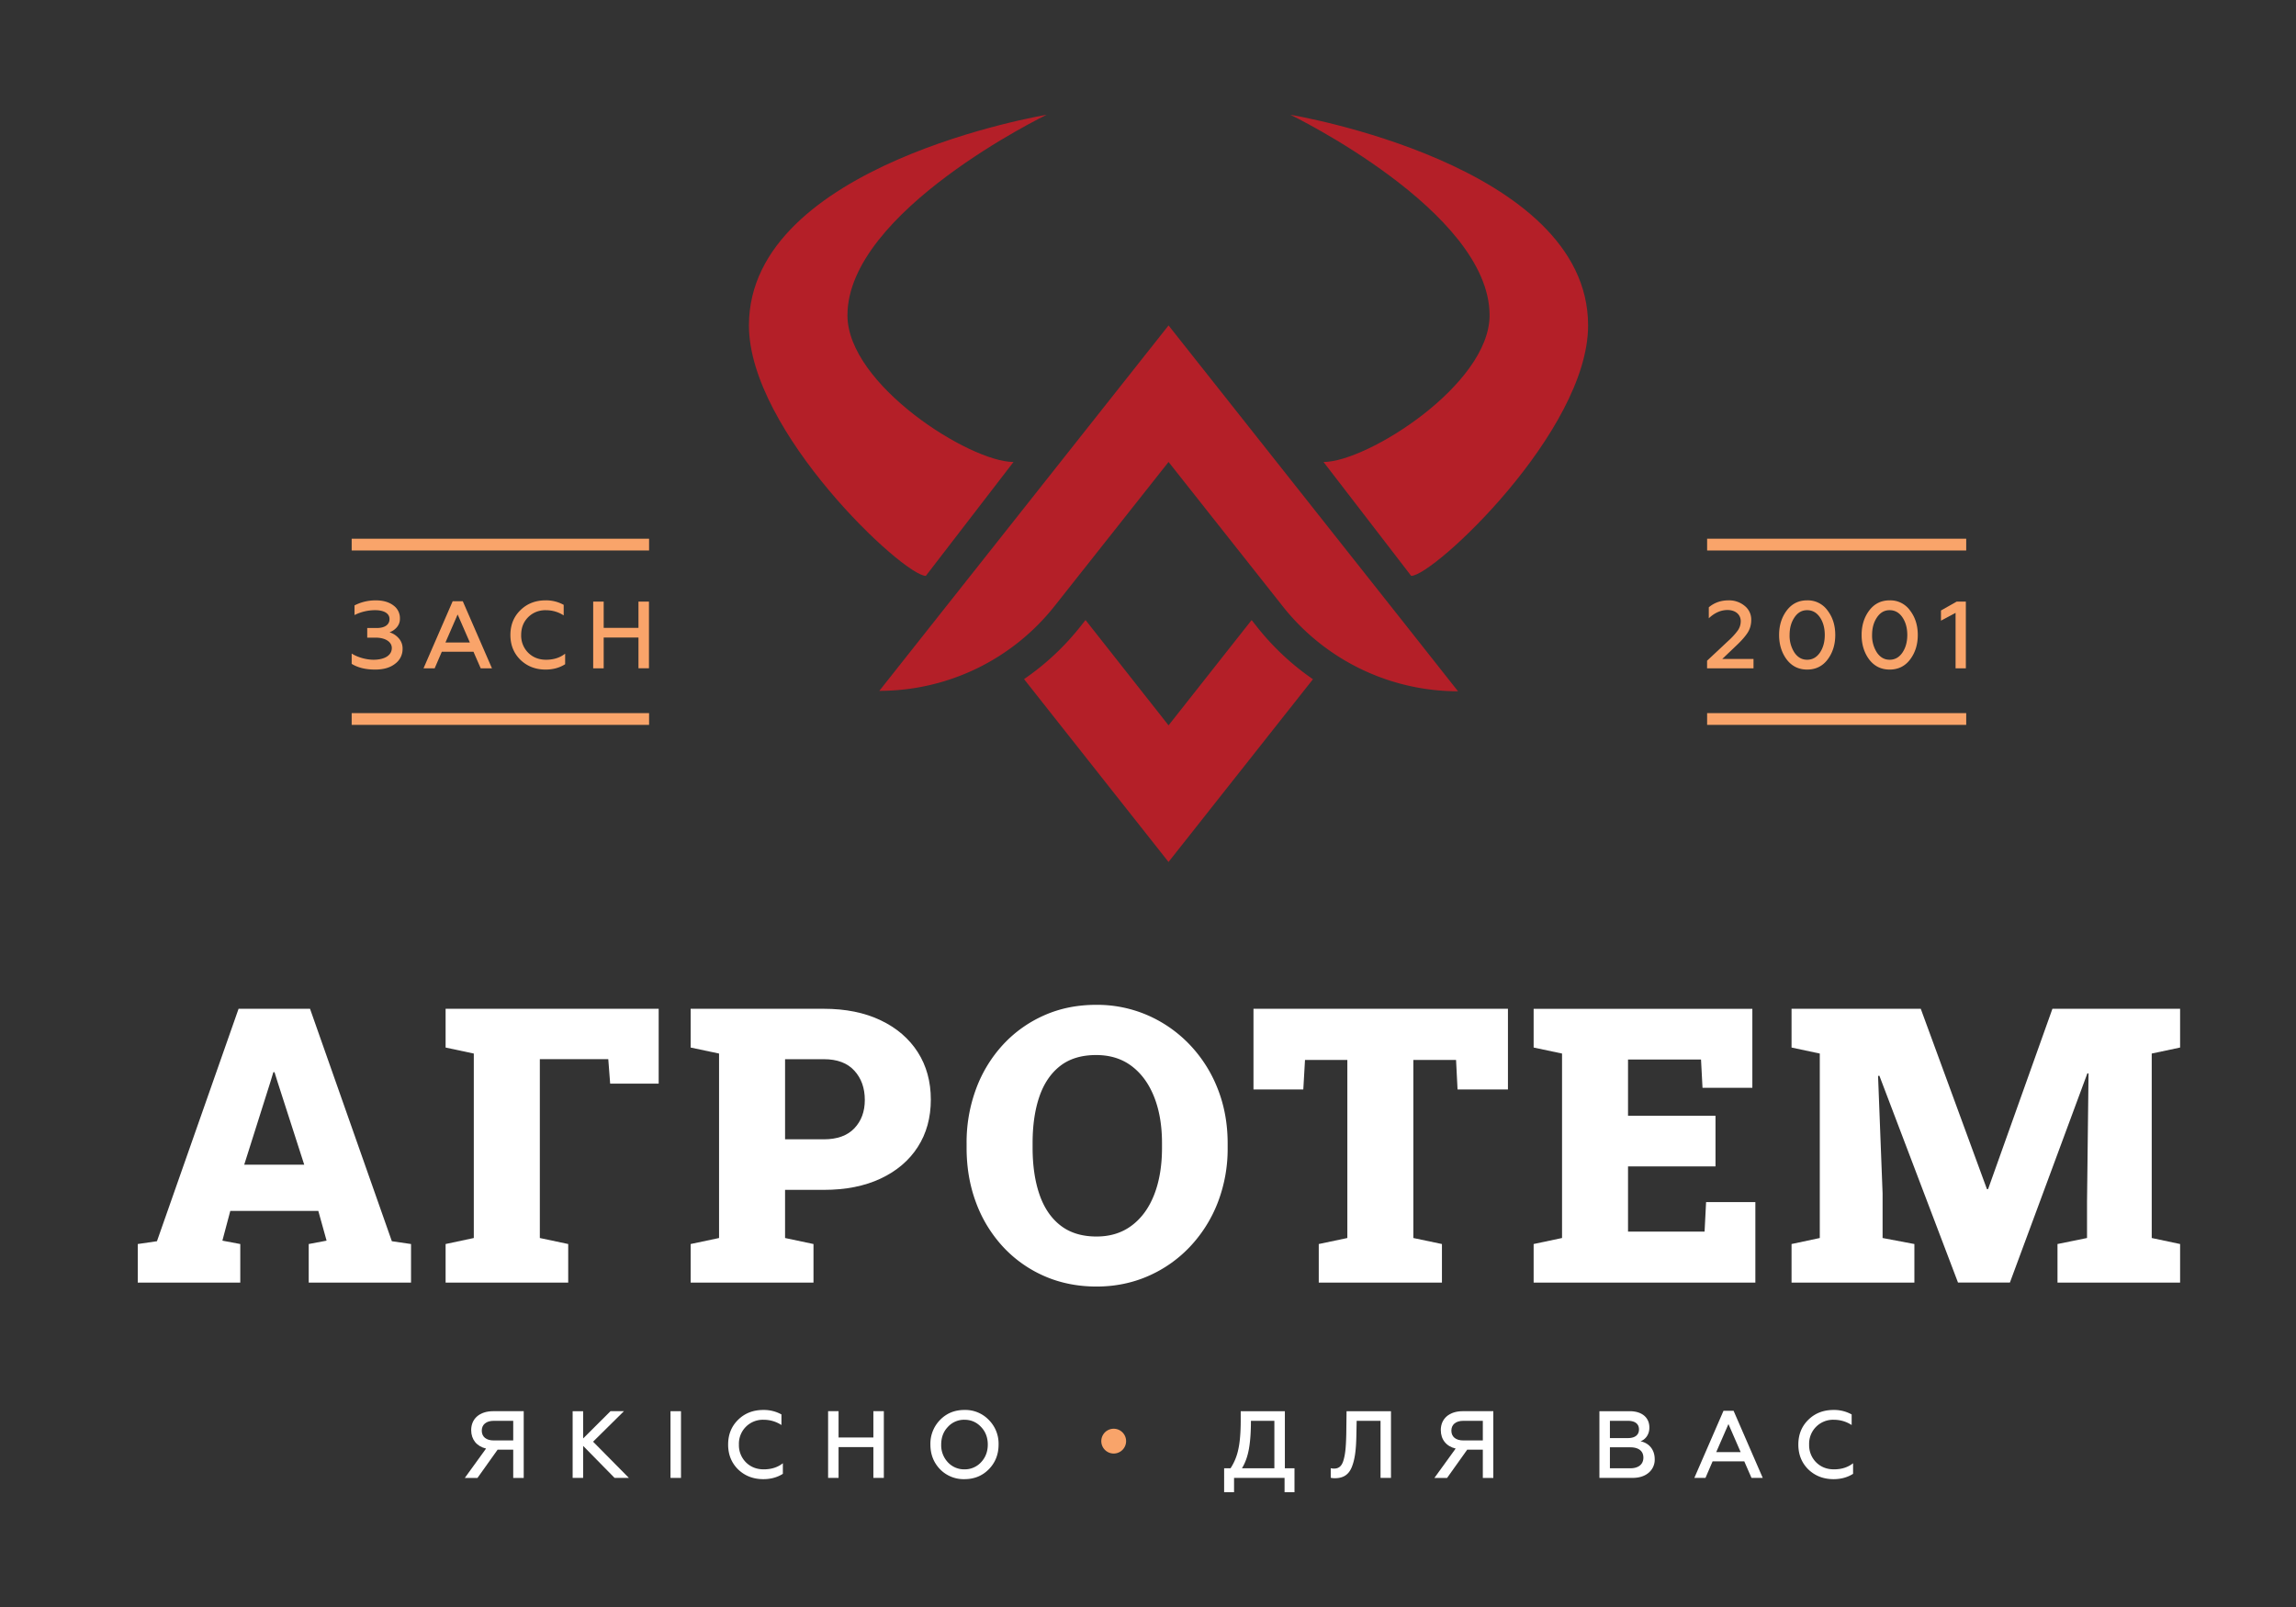 <svg xmlns="http://www.w3.org/2000/svg" width="100" height="70" viewBox="0 0 100 70"><rect x="0" y="0" width="100" height="70" fill="#333333" stroke="none"/><g><g><g/><g><g><g><g><g><path fill="#b41f28" d="M54.749 27.308l-.236-.298-3.618 4.586-3.616-4.588-.221.28a11.23 11.23 0 0 1-2.457 2.294l6.293 7.965 6.29-7.96a11.216 11.216 0 0 1-2.435-2.279z"/></g></g><g><g><path fill="#b41f28" d="M50.895 14.176l-10.241 12.94-2.356 2.977a9.732 9.732 0 0 0 7.634-3.695l4.963-6.275 4.979 6.294a9.734 9.734 0 0 0 7.62 3.695h.009l-2.356-2.983z"/></g></g><g><g><path fill="#b41f28" d="M44.142 20.124c-1.905 0-7.232-3.372-7.232-6.39C36.91 9.196 45.584 5 45.584 5s-12.965 2.142-12.965 9.175c0 4.61 6.728 10.91 7.705 10.91z"/></g></g><g><g><path fill="#b41f28" d="M56.203 5s8.674 4.196 8.674 8.734c0 3.018-5.327 6.39-7.232 6.39l3.818 4.961c.978 0 7.705-6.3 7.705-10.91C69.168 7.142 56.203 5 56.203 5z"/></g></g></g><g><g><path fill="#f9a46a" d="M15.317 31.575v-.512H28.27v.512z"/></g><g><path fill="#f9a46a" d="M17.21 28.912a.79.79 0 0 0 .324-.647.66.66 0 0 0-.17-.465.86.86 0 0 0-.399-.258.752.752 0 0 0 .312-.211.554.554 0 0 0 .141-.39.68.68 0 0 0-.29-.574c-.196-.145-.449-.216-.765-.216-.332 0-.639.075-.922.22v.42a2.01 2.01 0 0 1 .897-.212c.382 0 .627.137.627.386 0 .245-.203.391-.556.391h-.415v.419h.361c.427 0 .71.183.71.453 0 .311-.303.51-.797.51-.32 0-.698-.108-.951-.27v.449c.27.166.606.249 1.017.249.37 0 .66-.083.876-.254z"/></g><g><path fill="#f9a46a" d="M19.932 26.766l.532 1.221h-1.063zm.689 1.623l.316.723h.49l-1.271-2.923h-.44l-1.27 2.923h.485l.312-.723z"/></g><g><path fill="#f9a46a" d="M23.767 26.58c.286 0 .548.074.784.227v-.46a1.573 1.573 0 0 0-.789-.196c-.44 0-.805.142-1.096.428-.29.282-.436.644-.436 1.08 0 .436.146.797.436 1.083.295.283.66.424 1.096.424.328 0 .611-.079.852-.233v-.46c-.225.178-.503.265-.831.265-.31 0-.569-.1-.776-.303a1.055 1.055 0 0 1-.308-.776c0-.312.1-.569.303-.773.204-.203.461-.307.765-.307z"/></g><g><path fill="#f9a46a" d="M25.836 26.205v2.907h.457V27.77h1.515v1.34h.457v-2.906h-.457v1.146h-1.515v-1.146z"/></g><g><path fill="#f9a46a" d="M15.317 23.979v-.513H28.27v.513z"/></g></g><g><g><path fill="#f9a46a" d="M74.352 31.575v-.512h11.284v.512z"/></g><g><path fill="#f9a46a" d="M74.352 23.979v-.513h11.284v.513z"/></g><g><path fill="#f9a46a" d="M76.372 28.705H75.01l.628-.598c.232-.22.394-.411.49-.565.095-.157.145-.336.145-.535a.758.758 0 0 0-.29-.619 1.058 1.058 0 0 0-.699-.237c-.332 0-.618.1-.859.303v.478c.253-.24.527-.36.814-.36.345 0 .577.194.577.49a.704.704 0 0 1-.125.397 2.976 2.976 0 0 1-.427.465l-.914.856v.332h2.022z"/></g><g><path fill="#f9a46a" d="M78.156 26.895c.141-.212.324-.316.552-.316.229 0 .415.104.557.311.141.208.211.466.211.769s-.07.56-.211.768c-.142.207-.328.311-.557.311-.228 0-.411-.104-.552-.311a1.348 1.348 0 0 1-.212-.768c0-.303.071-.557.212-.764zm.552 2.271c.37 0 .67-.145.89-.436.223-.295.335-.652.335-1.07 0-.421-.112-.774-.336-1.068a1.054 1.054 0 0 0-.889-.441c-.369 0-.664.146-.888.441-.22.294-.333.647-.333 1.067 0 .419.113.776.333 1.071.224.291.519.436.888.436z"/></g><g><path fill="#f9a46a" d="M81.749 26.895c.142-.212.324-.316.553-.316.228 0 .415.104.556.311.141.208.212.466.212.769s-.071.56-.212.768c-.141.207-.328.311-.556.311-.229 0-.411-.104-.553-.311a1.348 1.348 0 0 1-.212-.768c0-.303.071-.557.212-.764zm.553 2.271c.369 0 .668-.145.888-.436.224-.295.337-.652.337-1.07 0-.421-.113-.774-.337-1.068a1.054 1.054 0 0 0-.888-.441c-.37 0-.665.146-.889.441-.22.294-.332.647-.332 1.067 0 .419.112.776.332 1.071.224.291.519.436.889.436z"/></g><g><path fill="#f9a46a" d="M85.621 29.112v-2.907h-.399l-.685.387v.444l.636-.34v2.416z"/></g></g></g><g><g><g/><g/><g/><g/><g/><g/><g/><g/><g/><g/><g><path fill="#fff" d="M10.637 50.733l1.13-3.572.139-.458h.05l.13.418 1.164 3.612zm2.866-6.791h-3.112L6.836 54.067 6 54.189v1.68h4.465v-1.68l-.779-.147.344-1.294h3.834l.36 1.294-.778.147v1.68h4.456v-1.68l-.835-.122z"/></g><g><path fill="#fff" d="M19.408 45.63l1.228.262v8.035l-1.228.262v1.68h5.34v-1.68l-1.236-.262v-7.79h2.981l.082 1.065h2.113v-3.26h-9.28z"/></g><g><path fill="#fff" d="M37.211 49.148c-.303.319-.746.48-1.331.48h-1.687v-3.49h1.687c.585 0 1.028.166 1.331.5.304.332.455.758.455 1.277 0 .502-.151.913-.455 1.233zm2.761-3.318c-.38-.592-.919-1.055-1.618-1.388-.699-.333-1.523-.5-2.474-.5h-5.799v1.688l1.237.262v8.035l-1.237.262v1.68h5.35v-1.68l-1.238-.262V51.83h1.687c.951 0 1.775-.163 2.474-.491.699-.328 1.238-.786 1.618-1.376.38-.59.569-1.278.569-2.065 0-.786-.19-1.475-.569-2.068z"/></g><g><path fill="#fff" d="M50.61 49.996c0 .775-.112 1.452-.336 2.031-.224.58-.549 1.029-.975 1.351-.426.323-.939.484-1.539.484-.634 0-1.157-.16-1.569-.479-.412-.32-.718-.77-.918-1.352-.199-.58-.299-1.26-.299-2.035v-.205c0-.776.099-1.45.295-2.023.197-.574.5-1.019.906-1.336.406-.316.929-.475 1.568-.475.606 0 1.122.161 1.548.483.426.323.752.772.979 1.348.227.576.34 1.244.34 2.003zm2.859-.189c0-.857-.145-1.652-.434-2.383a5.87 5.87 0 0 0-1.217-1.917 5.648 5.648 0 0 0-1.822-1.278 5.523 5.523 0 0 0-2.253-.459c-.825 0-1.581.153-2.269.459a5.403 5.403 0 0 0-1.79 1.278 5.808 5.808 0 0 0-1.17 1.917 6.695 6.695 0 0 0-.415 2.383v.19c0 .862.138 1.66.414 2.395a5.777 5.777 0 0 0 1.175 1.92 5.381 5.381 0 0 0 1.798 1.274c.691.303 1.45.455 2.274.455.802 0 1.55-.152 2.244-.455a5.541 5.541 0 0 0 1.818-1.274 5.902 5.902 0 0 0 1.213-1.92 6.49 6.49 0 0 0 .434-2.396z"/></g><g><path fill="#fff" d="M54.594 47.456h2.17l.074-1.286h1.844v7.757l-1.245.262v1.68h5.365v-1.68l-1.245-.262V46.17h1.86l.065 1.286h2.195v-3.514H54.594z"/></g><g><path fill="#fff" d="M76.453 52.363h-2.146l-.066 1.286h-3.334v-2.842h3.81v-2.204h-3.81v-2.45h3.179l.065 1.23h2.171v-3.44h-9.526v1.687l1.237.262v8.035l-1.237.262v1.68h9.657z"/></g><g><path fill="#fff" d="M94.952 45.63v-1.688h-5.561l-2.802 7.856h-.05l-2.882-7.856h-5.628v1.688l1.23.262v8.035l-1.23.262v1.68h5.35v-1.68l-1.385-.262v-1.95l-.197-5.11.058-.009 3.424 9.01h2.26l3.375-9.116.05.008-.066 5.611v1.556l-1.286.262v1.68h5.34v-1.68l-1.236-.262v-8.035z"/></g><g><path fill="#fff" d="M22.353 61.89v.855h-.847c-.328 0-.523-.157-.523-.427 0-.266.195-.428.523-.428zm-1.831.407c0 .403.237.706.648.801l-.926 1.28h.552l.876-1.23h.681v1.23h.457V61.47h-1.324c-.598 0-.964.328-.964.826z"/></g><g><path fill="#fff" d="M27.175 61.47h-.585l-1.192 1.188v-1.187h-.457v2.906h.457v-1.395l1.37 1.395h.623l-1.56-1.578z"/></g><g><path fill="#fff" d="M29.203 64.377v-2.906h.457v2.906z"/></g><g><path fill="#fff" d="M32.49 63.7a1.054 1.054 0 0 1-.307-.776 1.042 1.042 0 0 1 1.067-1.08c.286 0 .548.075.785.229v-.461a1.575 1.575 0 0 0-.789-.195c-.44 0-.806.141-1.097.427-.29.283-.436.644-.436 1.08 0 .436.146.797.436 1.084.295.282.661.423 1.097.423.328 0 .61-.079.851-.232v-.461c-.224.178-.502.266-.831.266-.31 0-.568-.1-.776-.304z"/></g><g><path fill="#fff" d="M38.039 62.617h-1.516V61.47h-.456v2.906h.456v-1.341h1.516v1.341h.456v-2.906h-.456z"/></g><g><path fill="#fff" d="M42.728 63.696a.962.962 0 0 1-.723.308.962.962 0 0 1-.722-.308 1.082 1.082 0 0 1-.29-.772c0-.307.095-.565.29-.768a.951.951 0 0 1 .722-.312c.287 0 .528.104.723.312.195.203.294.461.294.768s-.099.565-.294.772zm-.723-2.279c-.427 0-.78.145-1.063.436a1.477 1.477 0 0 0-.419 1.071c0 .428.141.785.419 1.075a1.43 1.43 0 0 0 1.063.432c.428 0 .781-.145 1.063-.432.283-.29.424-.647.424-1.075a1.46 1.46 0 0 0-.424-1.071 1.416 1.416 0 0 0-1.063-.436z"/></g><g><path fill="#fff" d="M55.504 63.958h-1.412c.146-.237.245-.519.304-.847.058-.328.087-.735.087-1.221h1.021zm.457-2.487h-1.923v.402c0 .536-.037.964-.108 1.275a2.36 2.36 0 0 1-.336.81h-.278V65h.432v-.623h2.2V65h.432v-1.042h-.419z"/></g><g><path fill="#fff" d="M58.636 62.467c-.013.532-.038.855-.116 1.121-.071.266-.204.382-.407.382a.522.522 0 0 1-.154-.017v.416c.042.013.1.021.178.021.362 0 .599-.146.736-.478.137-.336.191-.747.203-1.399l.012-.623h1.04v2.487h.455v-2.906h-1.935z"/></g><g><path fill="#fff" d="M64.583 61.89v.855h-.847c-.328 0-.523-.157-.523-.427 0-.266.195-.428.523-.428zm-1.83.407c0 .403.236.706.647.801l-.926 1.28h.552l.876-1.23h.681v1.23h.457V61.47h-1.325c-.598 0-.963.328-.963.826z"/></g><g><path fill="#fff" d="M71.006 63.958h-.888v-.914h.888c.362 0 .57.162.57.449 0 .295-.217.465-.57.465zm-.888-2.068h.785c.303 0 .481.129.481.374s-.178.378-.48.378h-.786zm1.333.893c.22-.083.386-.299.386-.598 0-.449-.336-.714-.856-.714h-1.32v2.906h1.428c.304 0 .54-.075.715-.224a.737.737 0 0 0 .265-.594c0-.427-.265-.71-.618-.776z"/></g><g><path fill="#fff" d="M74.749 63.252l.532-1.221.531 1.221zm.316-1.798l-1.27 2.923h.485l.311-.722h1.379l.315.722h.49l-1.27-2.923z"/></g><g><path fill="#fff" d="M79.102 63.7a1.054 1.054 0 0 1-.307-.776 1.042 1.042 0 0 1 1.067-1.08c.286 0 .548.075.785.229v-.461a1.575 1.575 0 0 0-.789-.195c-.441 0-.806.141-1.097.427-.29.283-.436.644-.436 1.08 0 .436.146.797.436 1.084.295.282.661.423 1.097.423.328 0 .61-.079.851-.232v-.461c-.224.178-.503.266-.831.266-.311 0-.568-.1-.776-.304z"/></g></g><g><path fill="#f9a46a" d="M47.966 62.775a.54.54 0 1 1 1.08 0 .54.54 0 0 1-1.08 0z"/></g></g></g></g></g></svg>